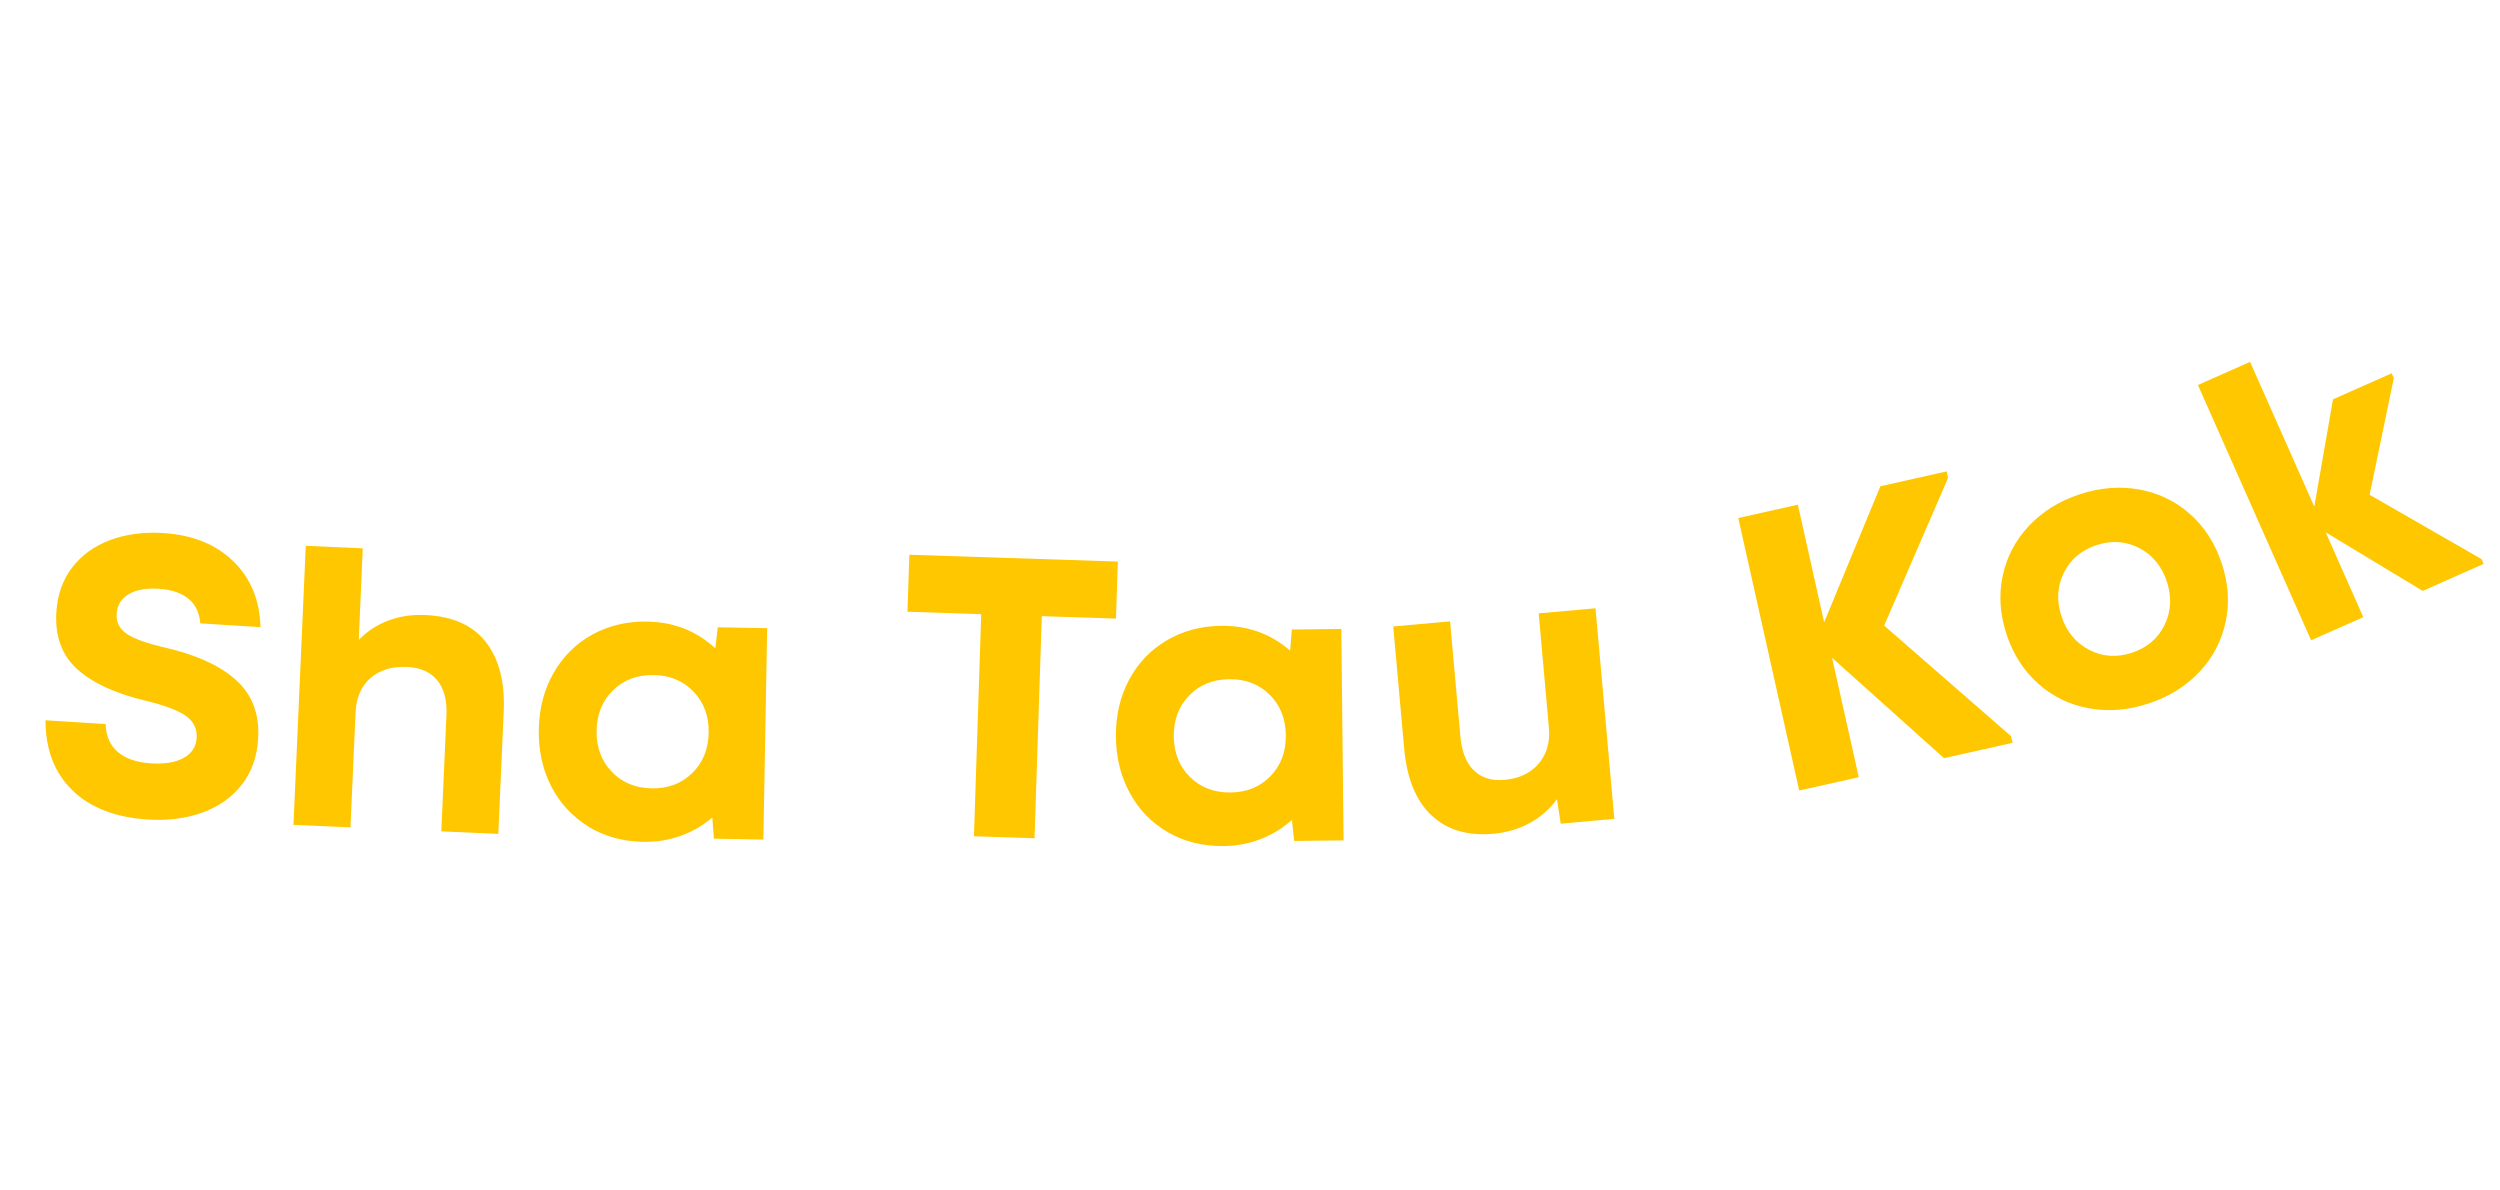 <svg width="376" height="179" viewBox="0 0 376 179" fill="none" xmlns="http://www.w3.org/2000/svg">
<g clip-path="url(#clip0_5567_118912)">
<path d="M10.9 118.864C8.195 116.254 6.847 112.742 6.845 108.33L15.89 108.902C15.934 110.67 16.535 112.058 17.695 113.075C18.855 114.093 20.526 114.668 22.729 114.807C24.807 114.935 26.449 114.663 27.651 113.973C28.855 113.293 29.497 112.285 29.582 110.969C29.667 109.611 29.126 108.517 27.958 107.677C26.789 106.837 24.744 106.074 21.818 105.368C17.278 104.279 13.862 102.694 11.57 100.602C9.277 98.51 8.251 95.65 8.477 92.017C8.646 89.425 9.438 87.199 10.854 85.346C12.28 83.492 14.182 82.119 16.56 81.229C18.937 80.338 21.609 79.984 24.564 80.168C28.951 80.451 32.458 81.86 35.088 84.416C37.706 86.965 39.076 90.266 39.177 94.325L30.133 93.753C29.992 92.141 29.395 90.896 28.323 90.033C27.262 89.167 25.765 88.673 23.852 88.547C21.974 88.433 20.475 88.701 19.35 89.372C18.226 90.043 17.626 91.01 17.544 92.295C17.459 93.57 17.972 94.589 19.066 95.334C20.163 96.088 22.172 96.788 25.091 97.464C29.748 98.566 33.269 100.209 35.626 102.398C37.995 104.596 39.06 107.528 38.821 111.195C38.651 113.869 37.823 116.156 36.343 118.044C34.864 119.932 32.894 121.321 30.424 122.213C27.963 123.103 25.217 123.444 22.177 123.25C17.351 122.939 13.586 121.479 10.881 118.869L10.9 118.864Z" fill="#FFC700"/>
<path d="M45.988 82.094L54.563 82.47L53.958 96.253C55.217 94.943 56.7 93.969 58.408 93.332C60.115 92.685 61.972 92.413 63.968 92.499C68.085 92.682 71.128 94.049 73.099 96.599C75.07 99.149 75.955 102.618 75.758 107.016L74.946 125.415L66.371 125.039L67.144 107.595C67.245 105.319 66.781 103.558 65.761 102.312C64.732 101.068 63.224 100.402 61.227 100.306C58.95 100.206 57.109 100.762 55.716 101.981C54.322 103.201 53.576 104.933 53.476 107.168L52.711 124.435L44.136 124.059L45.988 82.094Z" fill="#FFC700"/>
<path d="M88.454 124.276C86.04 122.79 84.188 120.777 82.889 118.24C81.597 115.691 80.98 112.867 81.033 109.749C81.086 106.548 81.832 103.704 83.259 101.212C84.686 98.719 86.629 96.792 89.091 95.439C91.553 94.086 94.307 93.434 97.343 93.486C101.34 93.553 104.76 94.901 107.588 97.513L107.947 94.341L115.384 94.476L114.81 126.271L107.373 126.136L107.132 122.954C105.707 124.171 104.108 125.09 102.346 125.719C100.575 126.351 98.712 126.644 96.75 126.612C93.631 126.56 90.863 125.785 88.449 124.298L88.454 124.276ZM91.992 116.062C93.546 117.694 95.557 118.527 98.035 118.569C100.473 118.61 102.5 117.845 104.108 116.276C105.715 114.707 106.544 112.677 106.586 110.198C106.627 107.72 105.877 105.668 104.323 104.037C102.768 102.405 100.777 101.567 98.34 101.525C95.862 101.484 93.812 102.244 92.205 103.813C90.597 105.382 89.769 107.412 89.727 109.89C89.685 112.369 90.435 114.42 91.99 116.052L91.992 116.062Z" fill="#FFC700"/>
<path d="M147.575 92.373L136.482 92.006L136.766 83.432L168.125 84.46L167.841 93.034L156.687 92.671L155.594 126.072L146.482 125.774L147.575 92.373Z" fill="#FFC700"/>
<path d="M175.67 125.175C173.211 123.76 171.301 121.803 169.936 119.292C168.571 116.781 167.867 113.978 167.834 110.849C167.795 107.65 168.454 104.786 169.809 102.25C171.163 99.713 173.054 97.736 175.478 96.31C177.901 94.884 180.637 94.154 183.674 94.124C187.674 94.077 191.131 95.324 194.033 97.856L194.297 94.676L201.734 94.595L202.077 126.396L194.64 126.477L194.307 123.296C192.923 124.555 191.355 125.518 189.595 126.198C187.845 126.876 185.986 127.23 184.026 127.249C180.907 127.279 178.119 126.592 175.66 125.177L175.67 125.175ZM178.966 116.854C180.56 118.435 182.6 119.22 185.081 119.189C187.522 119.158 189.525 118.337 191.083 116.728C192.647 115.108 193.41 113.062 193.389 110.579C193.358 108.097 192.552 106.069 190.958 104.488C189.364 102.907 187.346 102.127 184.903 102.149C182.422 102.179 180.397 102.995 178.842 104.614C177.277 106.234 176.514 108.279 176.535 110.763C176.566 113.245 177.372 115.272 178.966 116.854Z" fill="#FFC700"/>
<path d="M215.278 122.616C212.95 120.419 211.589 117.064 211.185 112.564L209.542 94.22L218.089 93.451L219.642 110.778C219.85 113.052 220.513 114.744 221.667 115.865C222.812 116.989 224.345 117.464 226.248 117.294C228.484 117.096 230.201 116.282 231.42 114.847C232.638 113.413 233.149 111.603 232.951 109.409L231.418 92.252L239.965 91.483L242.798 123.158L234.734 123.883L234.168 120.203C233.058 121.704 231.691 122.907 230.063 123.792C228.435 124.677 226.611 125.219 224.577 125.399C220.71 125.743 217.618 124.82 215.288 122.613L215.278 122.616Z" fill="#FFC700"/>
<path d="M275.537 98.914L279.561 116.891L270.6 118.891L261.437 77.908L270.397 75.908L274.351 93.594L282.812 73.129L292.767 70.9L292.986 71.897L283.376 94.088L302.464 110.727L302.683 111.723L292.376 114.026L275.528 98.916L275.537 98.914Z" fill="#FFC700"/>
<path d="M314.19 106.53C311.275 105.997 308.727 104.768 306.555 102.833C304.372 100.899 302.791 98.43 301.793 95.431C300.803 92.429 300.595 89.507 301.195 86.657C301.786 83.81 303.094 81.295 305.115 79.132C307.136 76.97 309.682 75.371 312.76 74.353C315.837 73.336 318.832 73.089 321.748 73.622C324.663 74.155 327.211 75.384 329.384 77.32C331.566 79.253 333.147 81.722 334.146 84.722C335.144 87.721 335.344 90.646 334.743 93.495C334.152 96.342 332.844 98.858 330.823 101.02C328.803 103.182 326.254 104.772 323.179 105.799C320.101 106.816 317.106 107.063 314.19 106.53ZM314.217 97.74C316.225 98.78 318.368 98.923 320.645 98.17C322.922 97.417 324.562 96.025 325.553 93.987C326.544 91.948 326.659 89.772 325.886 87.458C325.124 85.142 323.732 83.461 321.724 82.421C319.715 81.382 317.572 81.239 315.295 81.992C313.018 82.745 311.381 84.147 310.387 86.175C309.396 88.213 309.282 90.39 310.054 92.704C310.817 95.02 312.208 96.701 314.217 97.74Z" fill="#FFC700"/>
<path d="M349.773 80.039L355.437 92.819L347.593 96.299L330.567 57.905L338.411 54.425L348.069 76.201L350.883 60.056L359.713 56.143L360.029 56.859L356.392 74.416L373.22 84.091L373.536 84.806L364.372 88.871L349.766 80.051L349.773 80.039Z" fill="#FFC700"/>
</g>
<defs>
<clipPath id="clip0_5567_118912">
<rect width="362.55" height="96.65" fill="white" transform="translate(0.684 84.922) rotate(-13.518)"/>
</clipPath>
</defs>
</svg>
